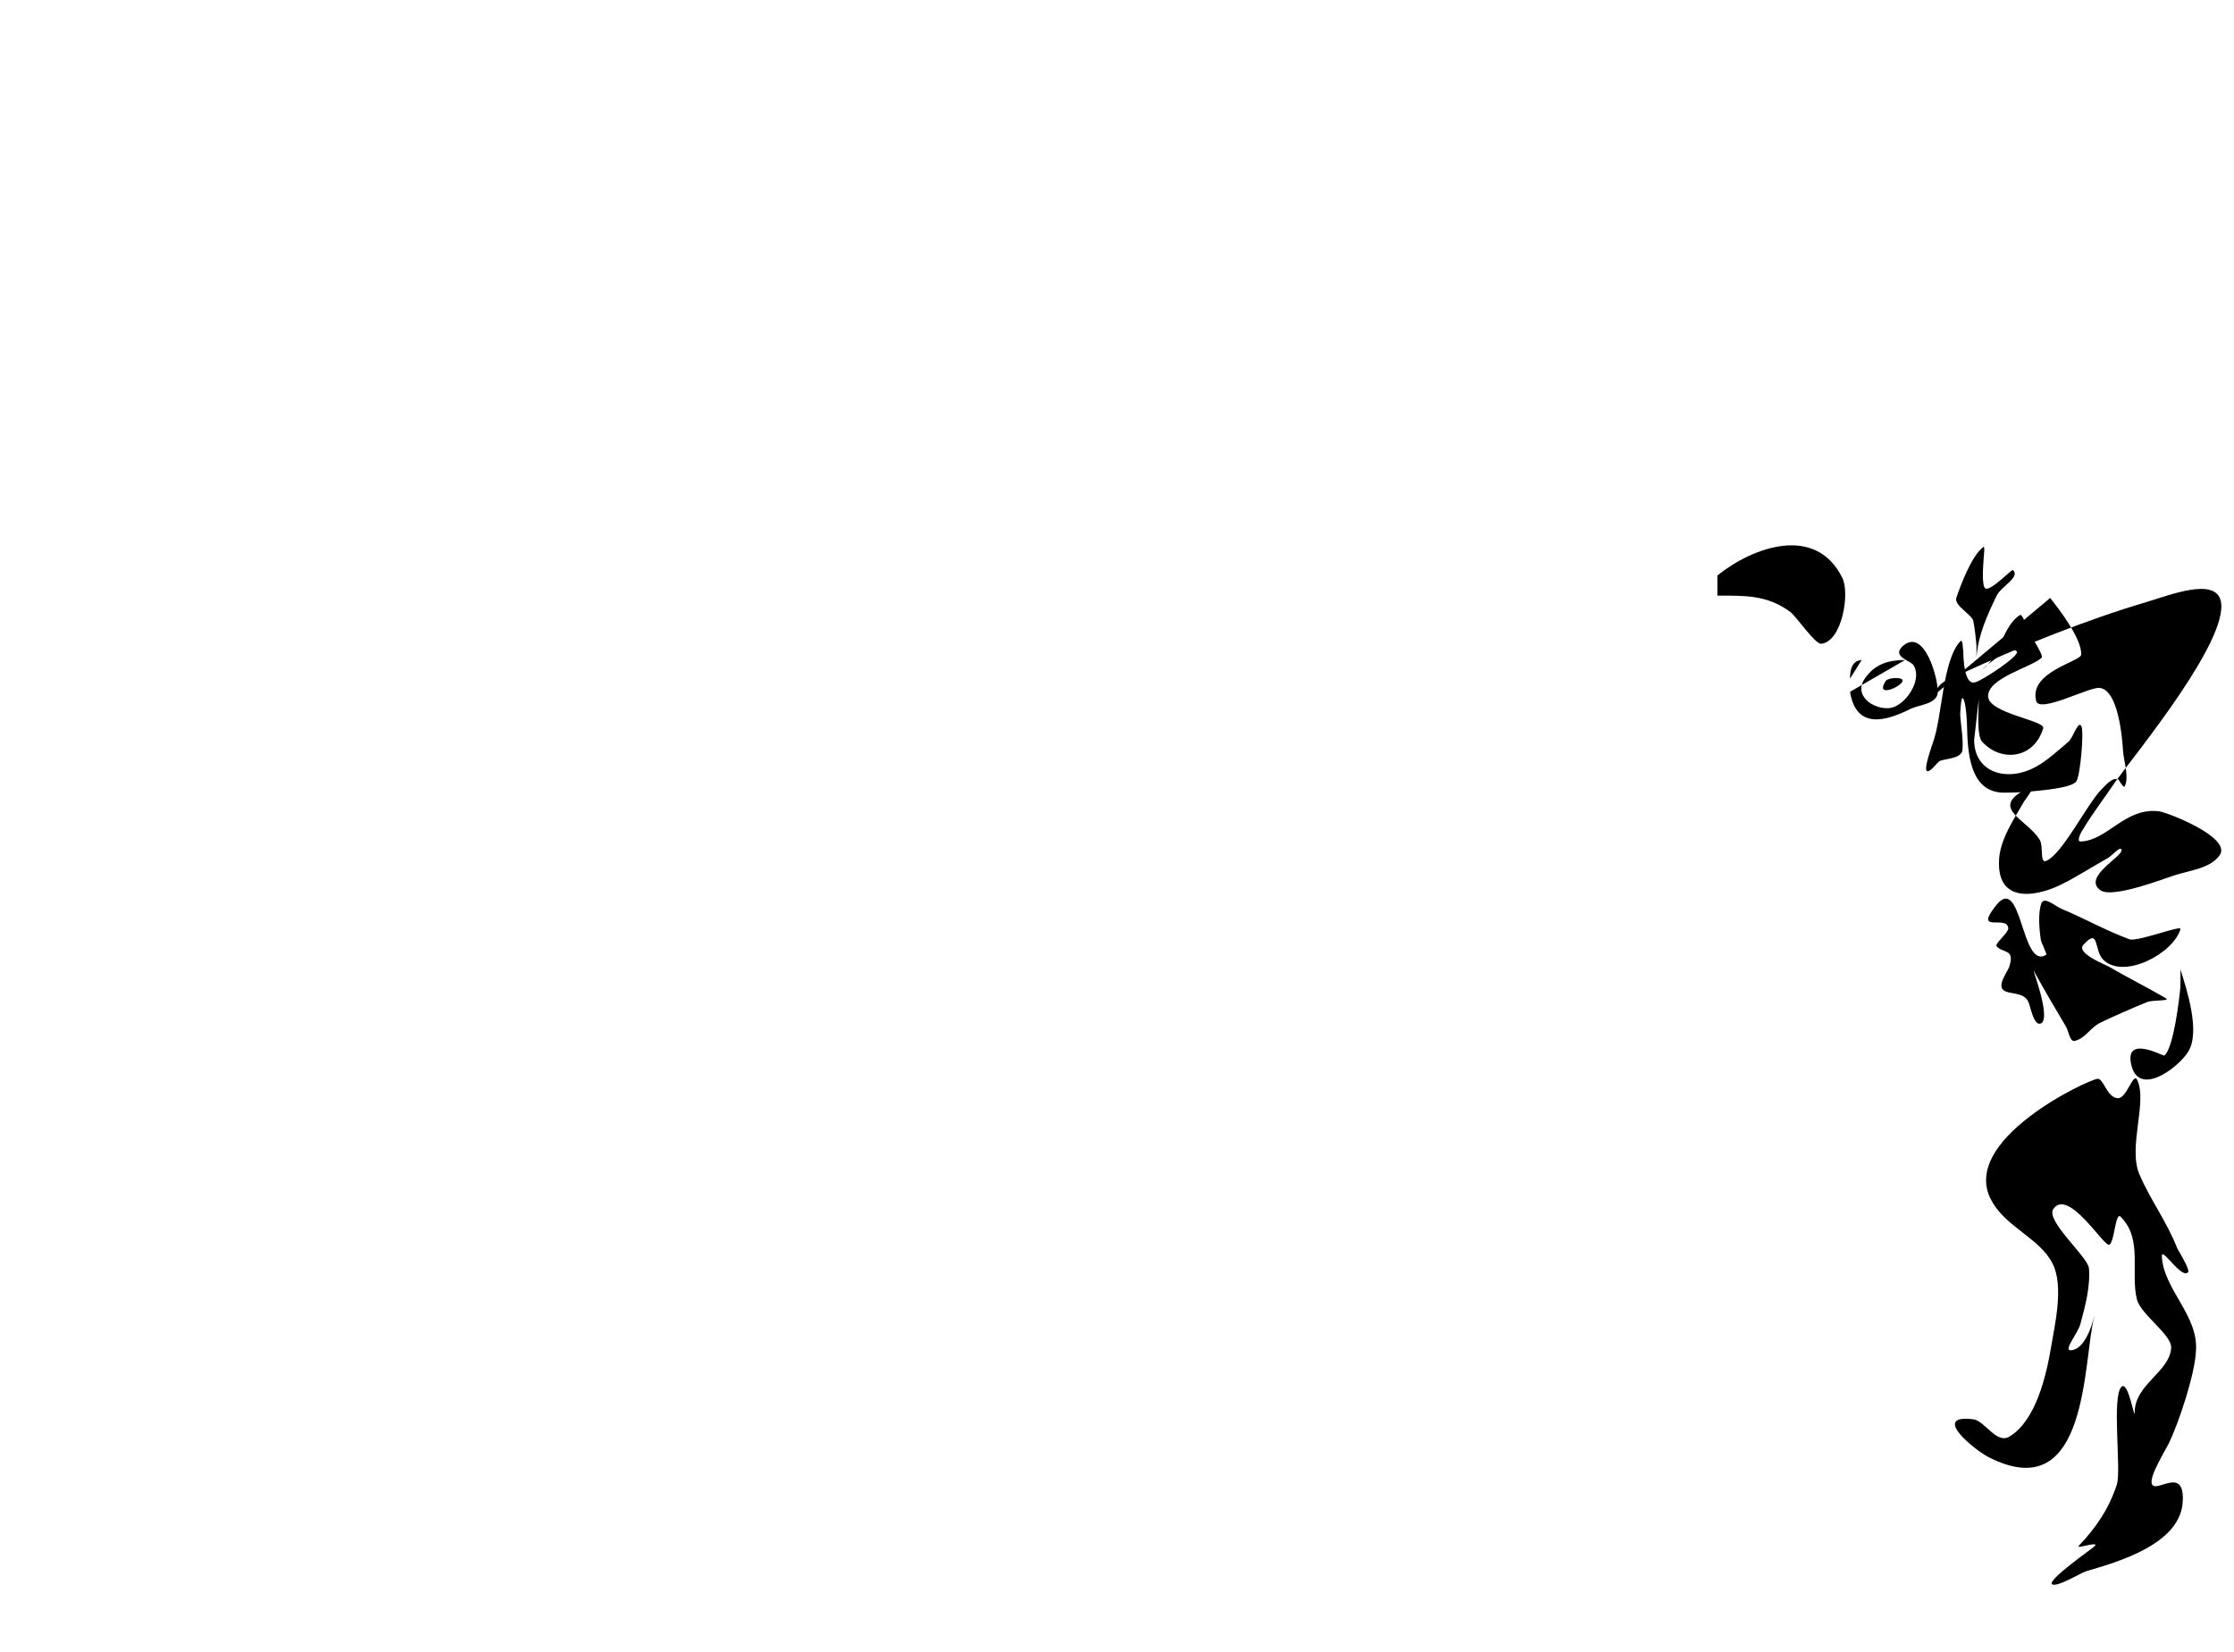 <svg version="1.2" xmlns="http://www.w3.org/2000/svg" viewBox="0 0 288 213" width="288" height="213">
	<title>City_2-grass-svg</title>
	<style>
		.s0 { fill: #000000 } 
	</style>
	<path id="Forma 18" fill-rule="evenodd" class="s0" d="m243.1 87.8c0.3-0.4 1.8-0.5 2.1-0.2 0.7 0.6-3.7 2.7-2.1 0.2z"/>
	<path id="Forma 19" fill-rule="evenodd" class="s0" d="m245.6 85.1c-2.1 0-3.9 0.5-5.2 2.4-1.5 2.2 1.1 4 3.2 3.8 1.9-0.2 4.3-3.5 3.1-5.5-0.3-0.6-2.8-1.1-1.5-2.4 2.9-2.8 4.8 4.5 4.6 6-0.2 1.4-2.5 1.5-3.5 2-3.2 1.6-7 2.7-7.8-2.2"/>
	<path id="Forma 20" fill-rule="evenodd" class="s0" d="m238.5 87.5c0-1.1 0.2-2.3 1.5-2.4"/>
	<path id="Forma 21" fill-rule="evenodd" class="s0" d="m254.5 95.4c0 4.2 4.2 5.5 7.9 3.5 1.5-0.8 3-2.2 4.3-3.3 0.6-0.6 1.2-2.7 1.6-2 0.4 0.5-0.1 6.3-0.6 7.1-0.5 0.9-4.5 1.2-5.4 1.3q-1.9 0.2-3.8 0.2c-4.2 0.1-4.8-4.3-4.9-8 0-0.5-0.1-3.9-0.6-4.2-0.2-0.1-0.3 2-0.3 2.2 0.1 1.5 0.4 2.9 0.3 4.4 0 1.2-2.1 1.2-2.9 1.5-0.3 0.1-1.3 1.6-1.7 1.3-0.4-0.3 0.6-3.1 0.8-3.7 1.2-3.3 1.2-10.5 3.5-13 0.4-0.4 0.3 1.1 0.4 1.2 0 0.9 0.1 4.3 1.4 4.1 0.7 0 6-3.5 5.5-4-0.8-0.8-2.6 0.8-3.1 1.2-0.5 0.3-1.6 1.3-1.2 1 2.1-1.6 2.5-5.5 4.7-6.9 0.4-0.2 0.9 1.8 1 2 0.3 0.5 2.1 3.2 1.8 3.5-1.2 1.2-7 2.6-6.9 5 0.1 2.2 7.4 3.1 7.1 4.1-1.2 4-5.5 4.4-7.9 1.7-0.7-0.8-0.4-4.4-0.4-5.5"/>
	<path id="Forma 22" fill-rule="evenodd" class="s0" d="m252.2 77.1c0.6-1.8 2-5.4 3.4-6.5 0.4-0.5 0.1 1.2 0.1 1.8 0 0.2-0.3 3.3 0.3 3.5 0.8 0.2 3.3-2.5 3.5-2.4 1 0.9-1.5 2.1-2.1 3.3-1.2 2.5-2.4 5.1-2.6 8 0 0.5 0-1.1 0-1.6-0.1-1-0.2-2.1-0.4-3.1-0.1-0.8-2.5-2-2.2-3z"/>
	<path id="Forma 23" fill-rule="evenodd" class="s0" d="m249.5 89.5c0.2-1.6 2.2-2.1 3.5-2.7 7.6-3.5 15.7-6.8 23.8-9.2 3-0.9 8.8-3.2 9.5-0.1 1.1 5-11 19.7-13.6 23.3-1.4 2.1-2.9 4-4.2 6.2-0.3 0.4-0.8 1.5-0.3 1.5 3.5-0.1 5.7-4.4 10.1-3.9 1 0.1 9.3 3.3 7.9 5.6-1.2 1.8-3.9 2-6 2.7-0.7 0.2-7.8 3-9.4 1.9-2.4-1.7 2.8-4.3 2.7-5.2-0.1-0.6-1.1 0.6-1.7 1-0.4 0.2-5.4 3.2-5.6 3.2-2.9 1.6-8.6 3.1-8.5-2.6 0-2.8 1.9-5.5 3.2-7.8 0.4-0.6 1.7-2.3 1-2-5.9 2.7-0.7 4.1 1 6.8 0.6 0.8 0 3.2 0.9 2.8 2.1-0.9 5.3-7.4 7.1-9.2 0.6-0.6 1.4-1.6 2.2-1.3 0 0 0.7 1.2 0.8 0.9 0.6-1.1-0.1-3.3-0.2-4.5-0.1-1.7-0.6-7.9-3-8.2-1.3-0.2-7.7 3.3-8.2 1.7-1-3.8 5.8-5.1 5.8-6 0.1-2-2.8-5.8-4-7.3"/>
	<path id="Forma 24" fill-rule="evenodd" class="s0" d="m270.4 139.1c0.8-0.1 1.2 2.5 2.7 2.5 1.1-0.1 1.9-3.3 2.4-2.4 1.4 2.8-1.2 8.7 0.3 12.2 1.4 3.3 3.6 6.2 4.9 9.6 0.2 0.3 1.6 2.7 1.4 3-0.8 1.1-3.5-3.4-3.4-2 0.2 4.2 4.7 7.6 4.4 12.1-0.1 3-2.2 9.3-3.5 12-0.5 1-2.5 4.2-2.2 5.2 0.4 1.4 4.2-2.4 4 2.2-0.2 5.6-8.4 7.9-12.5 9.1-0.8 0.3-3.6 2-4.3 1.7-1-0.4 5.4-4.8 5.5-5 0.4-0.6-2.6 0.5-2.1 0 2.2-2.3 3.9-4.8 4.9-7.9 0.6-1.9-0.7-11.3 0.6-12.6 0.9-0.8 1.7 4.5 1.7 3.3 0-3.6 4.5-5.2 4.7-8.3 0.1-1.7-3.8-4.2-4.4-6.2-0.9-3.5 0.8-7.8-2.1-10.7-0.7-0.8-0.8 3.4-1.5 3.6-0.7 0.2-5.3-7.4-7.2-4.6-1 1.5 4.4 6.1 4.6 7.6 0.2 2.4-0.5 5-1.1 7.2-0.3 1.2-2.3 3.5-1.2 3.4 2.2-0.2 3-4.7 3-4.4-1.5 5.5-0.6 24.8-13.6 18.2-1.8-0.9-7.6-5.6-2-4.9 1.5 0.2 3 3.3 4.7 2.2 3.4-2.1 4.7-7.9 5.3-11.4 0.5-3 1.7-8 0.2-10.9-1.6-3.2-6-4.7-7.8-8-4.5-7.8 12.4-15.7 13.6-15.8z"/>
	<path id="Forma 25" fill-rule="evenodd" class="s0" d="m263.2 131.9c-1 0.7-1.5-2.4-1.7-2.7-0.6-1.4-2.6-0.9-3.3-1.6-0.7-0.8 0.8-2.5 0.9-3.2 0.6-2.1-1-1.5-1.7-2.4-0.3-0.3 1.5-1.7 1.5-2.3-0.1-1.8-4.4 0.7-1.7-2.8 3.5-4.7 3.3 8.3 6.6 6.2 0.1-0.1-0.7-1.7-0.7-1.9-0.2-1.3-0.4-3.6 0.1-4.8 0.4-0.8 1.7 0.4 2.6 0.8 2.9 1.2 5.7 2.8 8.7 3.9 1 0.4 6.8-1.9 6.6-1.3-0.9 3.1-7.2 6.5-9.9 4-1.3-1.2-0.5-4.3-2.6-2-1.1 1.1 3.1 2.7 3.2 2.8 2.4 1.4 5 2.7 7.4 4.1 0.7 0.4-1.6 0.2-2.4 0.5-1.5 0.6-4.7 2-6.1 2.7-1.2 0.6-1.9 2-3.2 2.3-0.7 0.2-0.8-1.3-1.2-1.9q-2.1-3.5-4.1-7.1c-0.4-0.8 2.2 5.8 1 6.7z"/>
	<path id="Forma 26" fill-rule="evenodd" class="s0" d="m281.1 125c0.8 2.6 2.6 8 1 10.6-1.3 2.1-6.6 6.1-7.4 1.4-0.6-3.5 4.2-0.8 4.3-0.9 1.2-0.8 2-7.6 2.1-9"/>
	<path id="Forma 27" fill-rule="evenodd" class="s0" d="m221.4 74.2c4.6-3.7 12.7-6.6 16.1 0.3 1 1.9 0 8.2-2.7 8.5-0.8 0.1-3.2-3.5-4-4.1-3-2.2-5.8-2.1-9.4-2.1"/>
</svg>